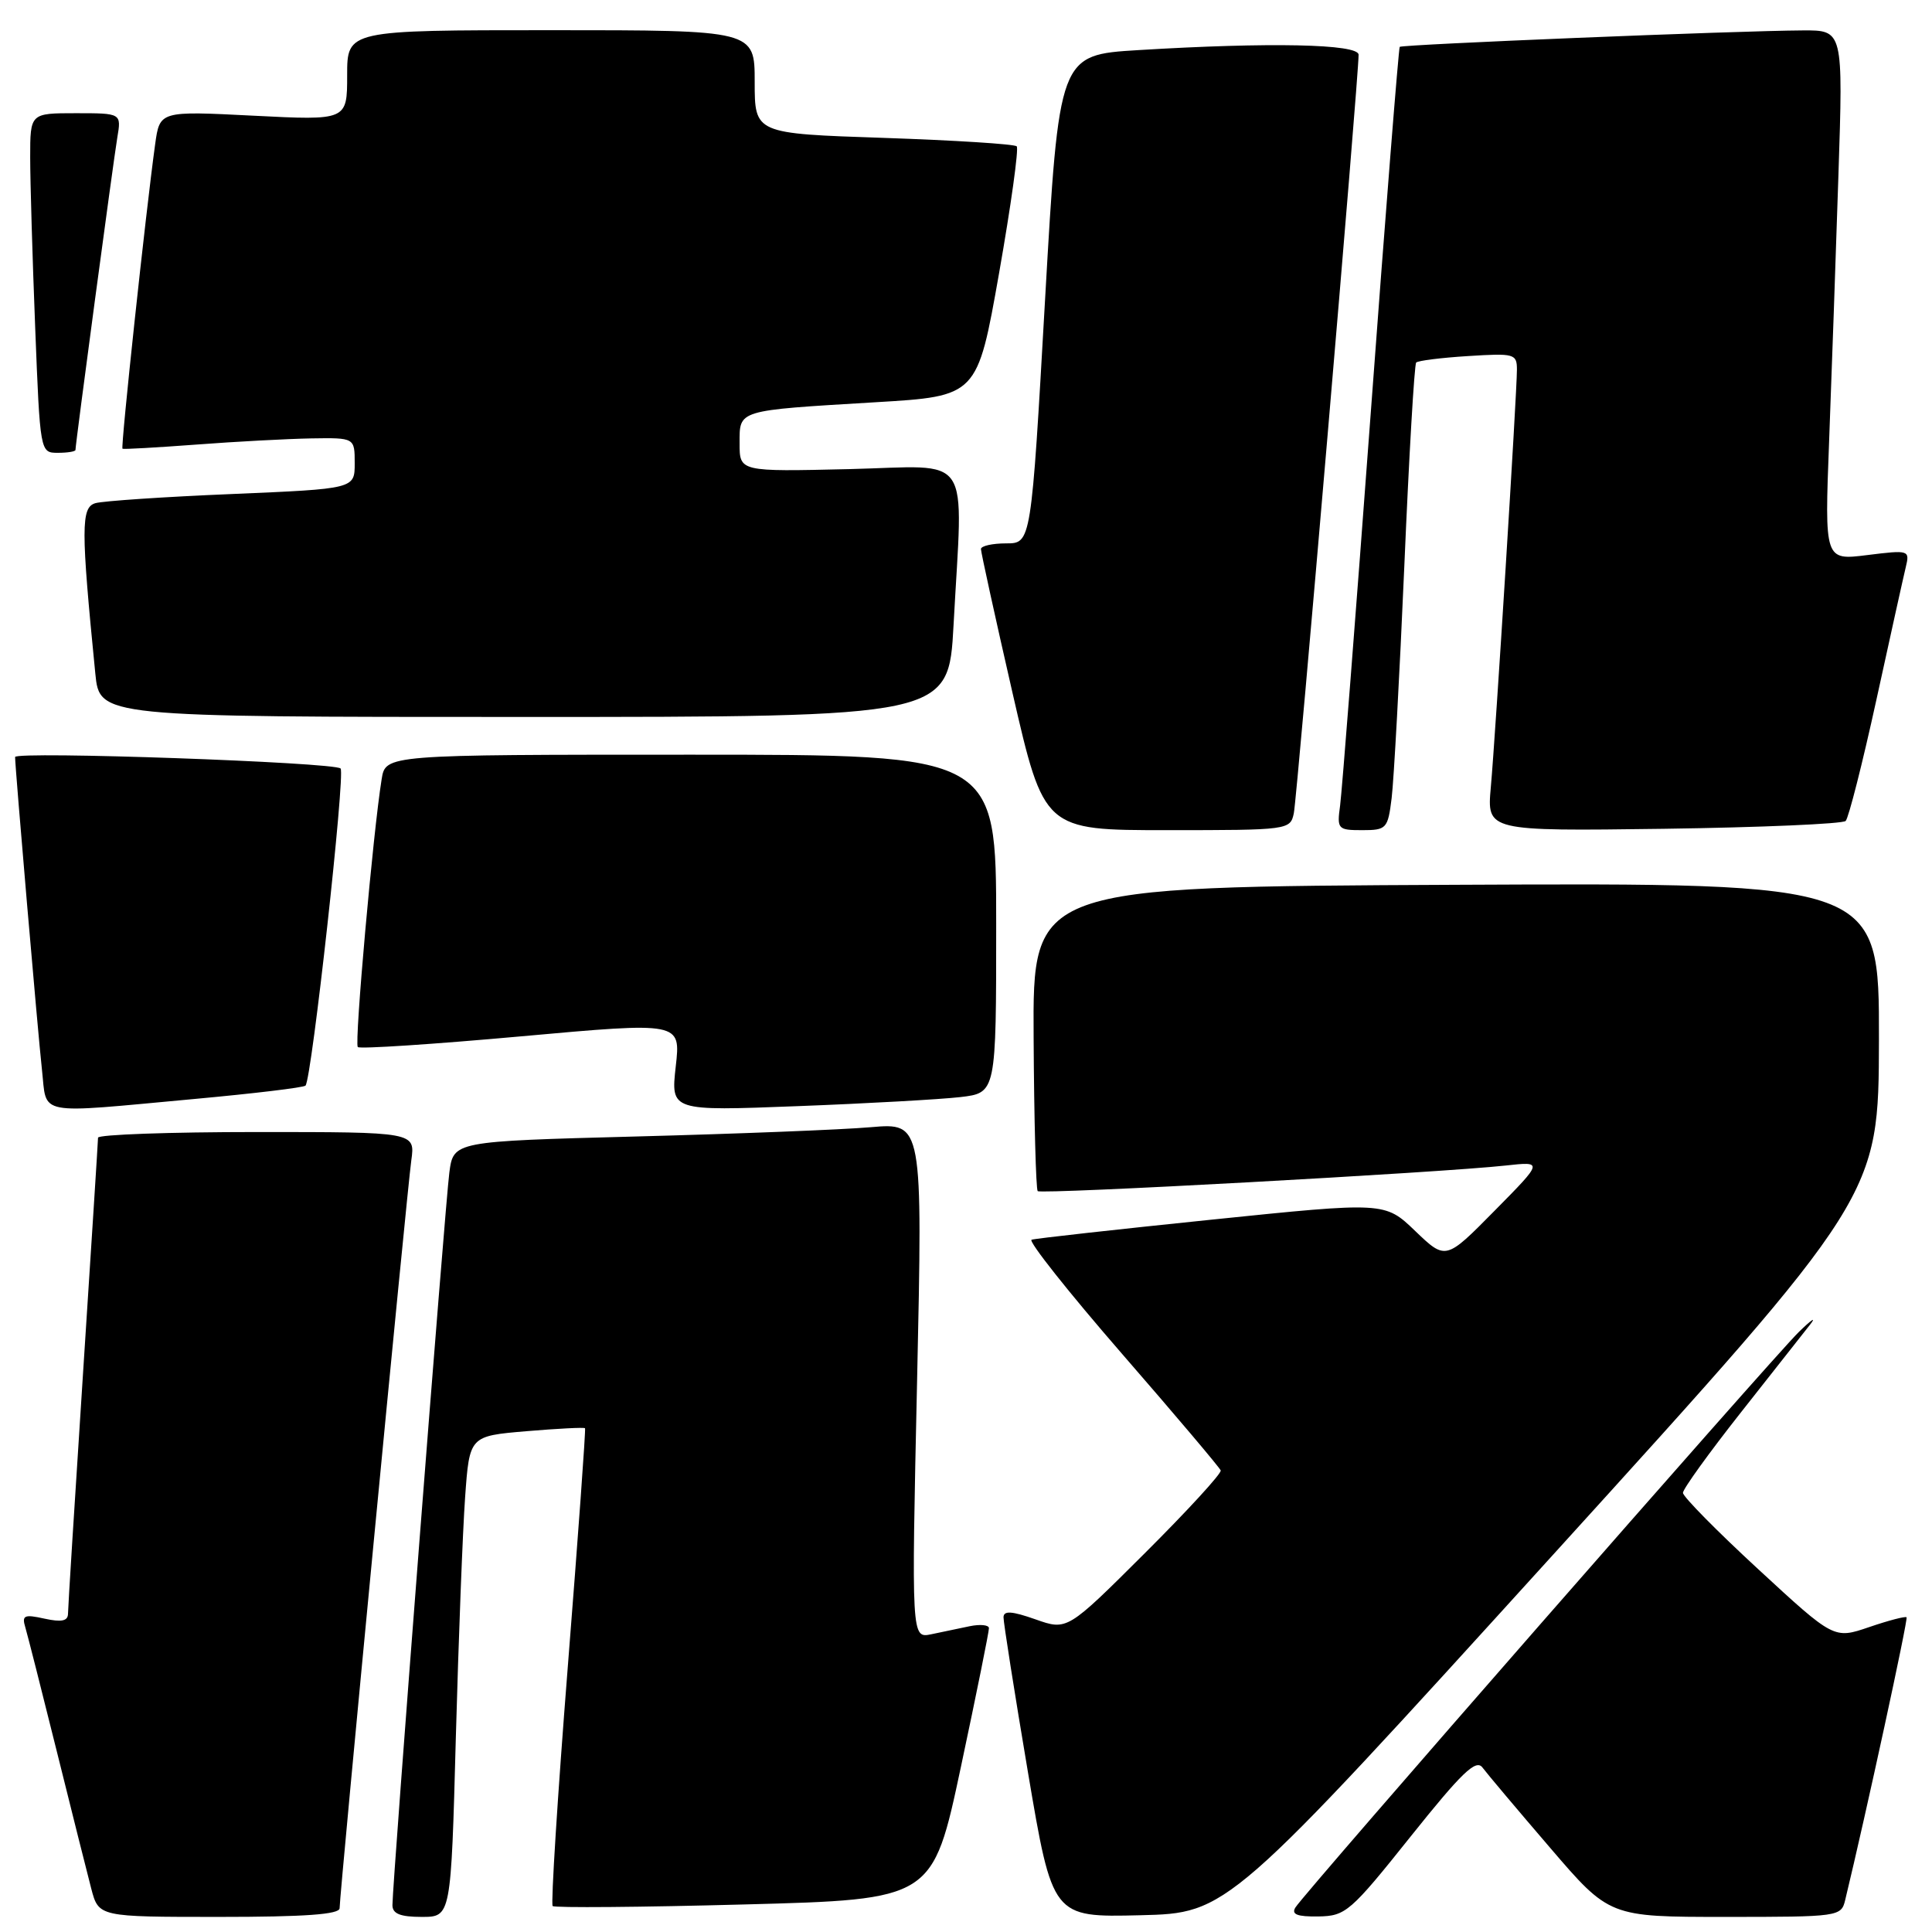 <?xml version="1.0" encoding="UTF-8" standalone="no"?>
<!DOCTYPE svg PUBLIC "-//W3C//DTD SVG 1.1//EN" "http://www.w3.org/Graphics/SVG/1.1/DTD/svg11.dtd" >
<svg xmlns="http://www.w3.org/2000/svg" xmlns:xlink="http://www.w3.org/1999/xlink" version="1.1" viewBox="0 0 256 256">
 <g >
 <path fill="currentColor"
d=" M 45.00 252.85 C 45.00 250.97 53.93 157.82 54.50 153.75 C 55.02 150.00 55.02 150.00 34.01 150.00 C 22.46 150.00 13.00 150.34 12.99 150.75 C 12.99 151.16 12.09 165.22 11.00 182.00 C 9.91 198.78 9.01 213.10 9.01 213.83 C 9.00 214.80 8.15 214.97 5.90 214.48 C 3.20 213.88 2.87 214.04 3.36 215.65 C 3.66 216.67 5.53 224.03 7.51 232.00 C 9.49 239.97 11.55 248.19 12.09 250.25 C 13.08 254.00 13.08 254.00 29.04 254.00 C 40.36 254.00 45.00 253.67 45.00 252.85 Z  M 60.40 230.25 C 60.76 217.19 61.31 202.85 61.63 198.39 C 62.21 190.28 62.21 190.28 69.77 189.64 C 73.93 189.29 77.42 189.11 77.52 189.25 C 77.63 189.39 76.60 203.59 75.24 220.80 C 73.88 238.02 72.98 252.31 73.23 252.56 C 73.48 252.81 84.91 252.72 98.63 252.35 C 123.59 251.69 123.59 251.69 127.33 234.10 C 129.39 224.42 131.06 216.15 131.04 215.73 C 131.02 215.31 129.88 215.20 128.50 215.48 C 127.12 215.77 124.82 216.25 123.39 216.55 C 120.77 217.09 120.77 217.09 121.52 182.93 C 122.26 148.77 122.26 148.77 115.38 149.36 C 111.60 149.69 97.61 150.24 84.29 150.59 C 60.09 151.23 60.09 151.23 59.54 155.37 C 58.99 159.53 52.00 249.54 52.00 252.44 C 52.00 253.58 53.03 254.00 55.88 254.00 C 59.76 254.00 59.76 254.00 60.40 230.25 Z  M 205.80 206.00 C 248.93 158.50 248.93 158.50 248.97 137.74 C 249.00 116.98 249.00 116.98 192.92 117.24 C 136.84 117.50 136.84 117.50 136.96 137.46 C 137.02 148.43 137.27 157.60 137.50 157.83 C 137.95 158.28 190.97 155.38 199.50 154.44 C 204.50 153.89 204.50 153.89 198.03 160.44 C 191.57 166.99 191.57 166.99 187.53 163.12 C 183.50 159.25 183.50 159.25 160.55 161.61 C 147.93 162.91 137.19 164.10 136.69 164.27 C 136.20 164.43 141.58 171.22 148.65 179.36 C 155.72 187.49 161.61 194.46 161.75 194.84 C 161.89 195.22 157.37 200.15 151.71 205.79 C 141.41 216.06 141.41 216.06 137.20 214.57 C 134.07 213.47 132.99 213.40 132.97 214.29 C 132.96 214.96 134.41 224.18 136.20 234.78 C 139.46 254.06 139.46 254.06 151.06 253.78 C 162.67 253.50 162.67 253.50 205.80 206.00 Z  M 186.93 243.33 C 193.69 234.87 195.57 233.06 196.43 234.20 C 197.02 234.99 201.04 239.77 205.38 244.82 C 213.25 254.00 213.25 254.00 228.61 254.00 C 243.70 254.00 243.97 253.96 244.50 251.75 C 247.26 240.34 252.86 214.52 252.63 214.30 C 252.47 214.14 250.24 214.72 247.67 215.60 C 243.01 217.19 243.01 217.19 233.00 207.95 C 227.50 202.88 223.00 198.31 223.00 197.81 C 223.00 197.30 226.44 192.53 230.65 187.19 C 234.86 181.86 239.00 176.60 239.86 175.50 C 240.72 174.40 240.04 174.85 238.35 176.50 C 234.86 179.91 172.82 250.83 171.65 252.75 C 171.08 253.67 171.89 253.98 174.69 253.94 C 178.31 253.88 178.93 253.35 186.93 243.33 Z  M 25.76 145.62 C 33.60 144.90 40.23 144.11 40.48 143.85 C 41.30 143.03 45.78 102.52 45.13 101.83 C 44.34 101.00 2.00 99.51 2.00 100.31 C 2.00 101.72 5.03 136.99 5.56 141.75 C 6.25 147.92 4.47 147.58 25.76 145.62 Z  M 127.25 145.37 C 132.00 144.81 132.00 144.81 132.00 122.41 C 132.00 100.00 132.00 100.00 91.55 100.00 C 51.09 100.00 51.09 100.00 50.57 103.25 C 49.44 110.22 46.94 138.27 47.41 138.74 C 47.68 139.01 57.42 138.37 69.05 137.32 C 90.21 135.41 90.21 135.41 89.54 141.31 C 88.88 147.22 88.88 147.22 105.69 146.57 C 114.93 146.22 124.64 145.67 127.25 145.37 Z  M 171.44 107.75 C 171.88 105.63 180.06 9.92 180.02 7.25 C 180.00 5.82 168.23 5.58 150.82 6.64 C 140.33 7.28 140.33 7.28 138.48 39.64 C 136.64 72.00 136.64 72.00 133.32 72.00 C 131.49 72.00 129.99 72.34 129.98 72.75 C 129.98 73.16 131.85 81.71 134.15 91.75 C 138.34 110.00 138.34 110.00 154.65 110.00 C 170.76 110.00 170.97 109.97 171.44 107.75 Z  M 184.40 105.75 C 184.69 103.41 185.45 89.58 186.08 75.00 C 186.70 60.42 187.41 48.30 187.65 48.04 C 187.88 47.79 190.98 47.40 194.54 47.18 C 200.67 46.79 201.00 46.88 201.00 48.99 C 201.00 52.08 198.18 97.20 197.54 104.32 C 197.02 110.13 197.02 110.13 220.43 109.82 C 233.30 109.64 244.16 109.17 244.56 108.78 C 244.95 108.38 246.78 101.18 248.62 92.78 C 250.46 84.37 252.21 76.45 252.52 75.17 C 253.07 72.89 252.98 72.86 247.42 73.55 C 241.76 74.26 241.76 74.26 242.37 58.38 C 242.70 49.65 243.26 33.84 243.60 23.25 C 244.23 4.00 244.23 4.00 238.87 4.03 C 230.27 4.07 185.77 5.89 185.47 6.21 C 185.33 6.37 183.58 28.33 181.61 55.00 C 179.63 81.67 177.81 104.96 177.57 106.75 C 177.14 109.86 177.27 110.00 180.50 110.00 C 183.72 110.00 183.90 109.81 184.40 105.75 Z  M 126.35 82.84 C 127.60 59.50 129.12 61.76 112.50 62.16 C 98.00 62.50 98.00 62.50 98.00 58.77 C 98.00 54.27 97.54 54.41 116.00 53.30 C 129.50 52.50 129.50 52.50 132.38 36.21 C 133.96 27.25 135.01 19.68 134.72 19.39 C 134.43 19.09 126.49 18.59 117.09 18.27 C 100.00 17.70 100.00 17.70 100.00 10.85 C 100.00 4.00 100.00 4.00 73.00 4.00 C 46.00 4.00 46.00 4.00 46.00 9.98 C 46.00 15.96 46.00 15.96 33.58 15.33 C 21.17 14.70 21.17 14.70 20.56 19.10 C 19.32 28.05 15.97 59.30 16.23 59.46 C 16.38 59.55 20.77 59.30 26.00 58.91 C 31.23 58.51 38.09 58.15 41.25 58.09 C 47.00 58.00 47.00 58.00 47.00 61.39 C 47.00 64.77 47.00 64.77 30.75 65.46 C 21.81 65.83 13.67 66.38 12.65 66.67 C 10.72 67.22 10.72 69.99 12.63 89.25 C 13.20 95.00 13.20 95.00 69.44 95.00 C 125.69 95.00 125.69 95.00 126.35 82.84 Z  M 10.00 59.62 C 10.00 58.81 15.02 21.35 15.54 18.25 C 16.09 15.00 16.09 15.00 10.05 15.00 C 4.00 15.00 4.00 15.00 4.00 20.84 C 4.00 24.05 4.30 34.18 4.66 43.34 C 5.31 59.96 5.32 60.00 7.66 60.00 C 8.95 60.00 10.00 59.83 10.00 59.62 Z "/>
</g>
</svg>